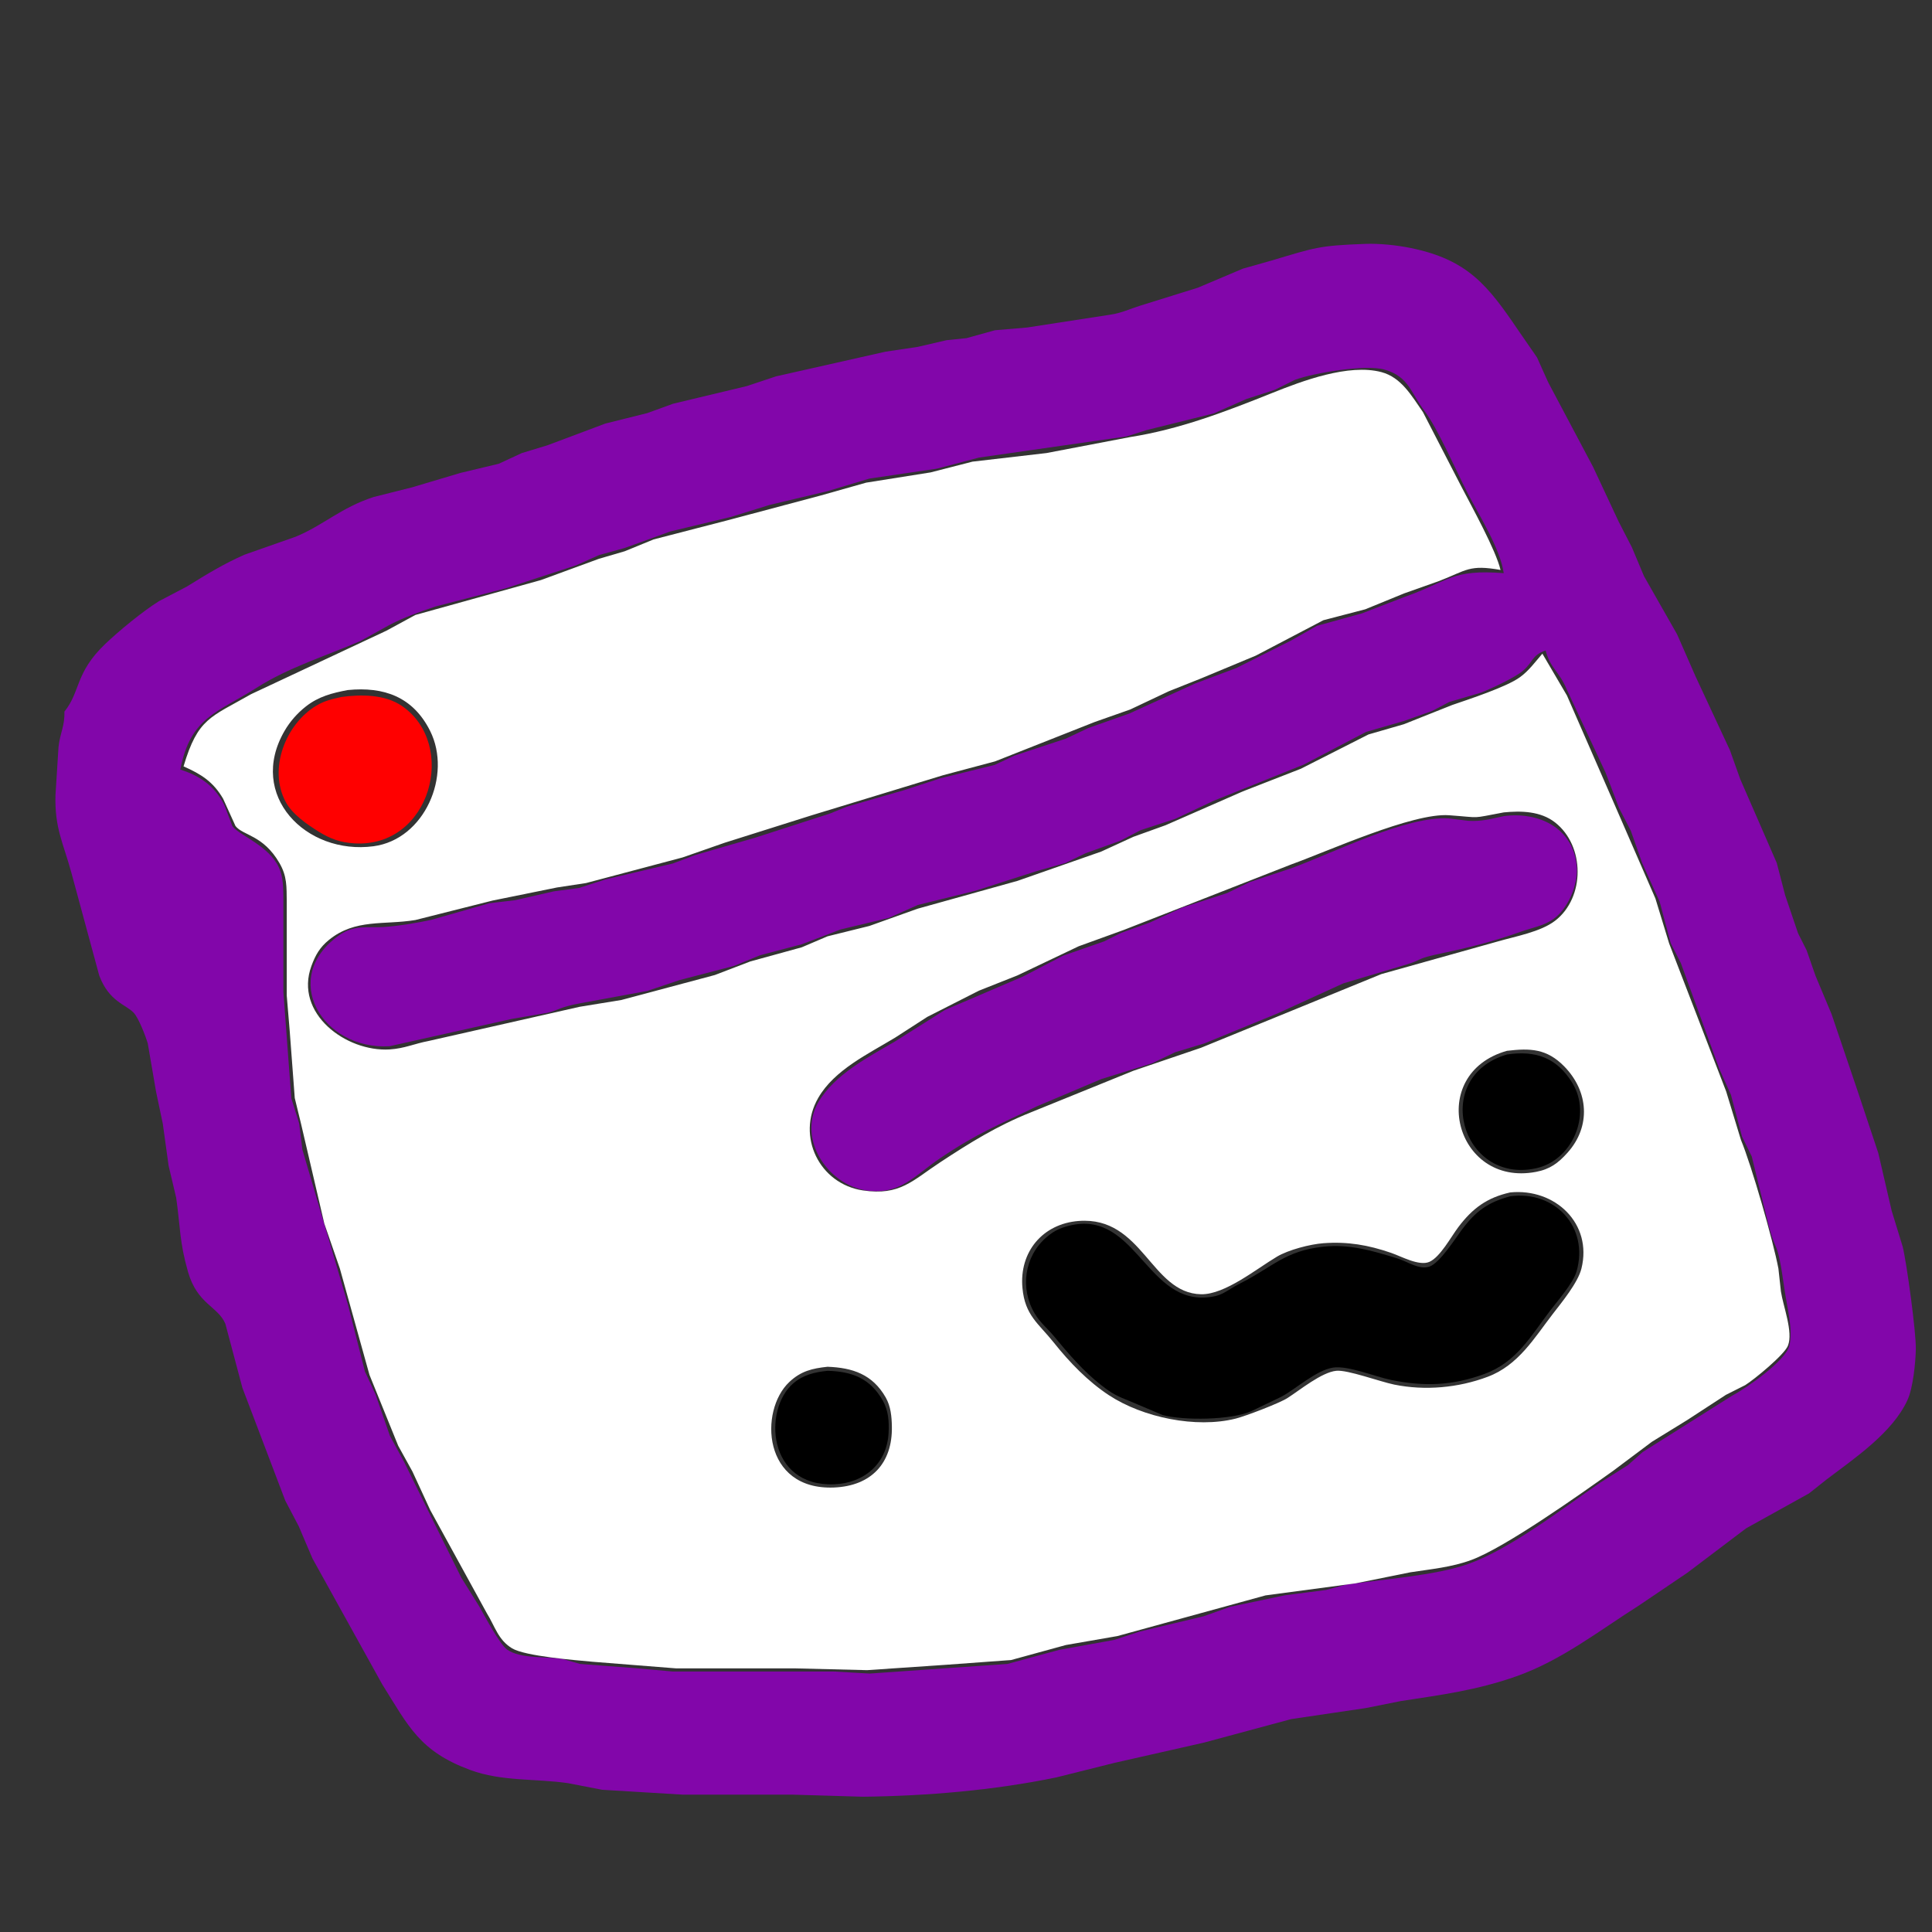 <?xml version="1.0" encoding="UTF-8" standalone="no"?>
<!DOCTYPE svg PUBLIC "-//W3C//DTD SVG 20010904//EN"
              "http://www.w3.org/TR/2001/REC-SVG-20010904/DTD/svg10.dtd">

<svg xmlns="http://www.w3.org/2000/svg"
     width="2in" height="2in"
     viewBox="0 0 600 600">
  <rect x="0" y="0" width="600" height="600" fill="#333333" stroke="none"/>
  <path id="purple"
        fill="#8206aa" stroke="none" stroke-width="1"
        d="M 20.00,221.00
           C 25.04,214.81 23.24,209.00 32.67,200.00
             36.88,195.97 44.46,189.73 49.39,186.69
             49.39,186.69 58.01,182.17 58.01,182.17
             64.04,178.45 69.46,175.09 76.00,172.24
             76.00,172.24 91.83,166.68 91.83,166.68
             100.34,163.18 105.87,157.66 116.00,154.36
             116.00,154.36 128.00,151.34 128.00,151.34
             128.00,151.34 143.00,146.87 143.00,146.87
             143.00,146.87 154.91,144.02 154.91,144.02
             154.91,144.02 162.04,140.71 162.04,140.71
             162.04,140.71 170.00,138.29 170.00,138.29
             170.00,138.29 188.00,131.54 188.00,131.54
             188.00,131.54 200.96,128.31 200.96,128.31
             200.96,128.31 209.04,125.38 209.04,125.38
             209.04,125.38 231.91,119.91 231.91,119.91
             231.91,119.91 241.00,116.88 241.00,116.88
             241.00,116.88 275.00,109.22 275.00,109.22
             275.00,109.22 285.00,107.73 285.00,107.73
             285.00,107.73 293.96,105.65 293.96,105.65
             293.96,105.65 300.17,105.01 300.17,105.01
             300.17,105.01 309.00,102.56 309.00,102.56
             309.00,102.56 319.00,101.71 319.00,101.71
             319.00,101.71 345.00,97.70 345.00,97.70
             348.72,97.08 350.60,96.02 354.00,94.96
             354.00,94.96 372.00,89.35 372.00,89.35
             372.00,89.35 386.00,83.43 386.00,83.43
             386.00,83.43 394.91,80.91 394.91,80.91
             408.52,76.86 409.51,76.27 424.00,75.74
             428.39,75.58 433.69,76.13 438.00,77.00
             455.86,80.62 462.06,88.62 471.71,102.87
             471.71,102.87 477.33,111.00 477.33,111.00
             477.33,111.00 480.80,118.72 480.80,118.72
             480.80,118.72 494.74,145.00 494.74,145.00
             494.74,145.00 502.69,162.00 502.69,162.00
             502.69,162.00 506.81,170.00 506.81,170.00
             506.81,170.00 510.57,178.96 510.57,178.96
             510.57,178.96 520.84,197.00 520.84,197.00
             520.84,197.00 526.58,210.09 526.58,210.09
             526.58,210.09 537.25,233.00 537.25,233.00
             537.25,233.00 540.46,242.00 540.46,242.00
             540.46,242.00 551.79,268.00 551.79,268.00
             551.79,268.00 554.39,278.00 554.39,278.00
             554.39,278.00 558.40,289.83 558.40,289.83
             558.40,289.83 561.05,295.09 561.05,295.09
             561.05,295.09 563.81,303.00 563.81,303.00
             563.81,303.00 568.83,315.00 568.83,315.00
             568.83,315.00 576.96,339.00 576.96,339.00
             576.96,339.00 583.32,358.09 583.32,358.09
             583.32,358.09 587.47,376.00 587.47,376.00
             587.47,376.00 590.90,387.17 590.90,387.17
             592.14,392.18 595.09,413.84 594.98,419.00
             594.88,423.28 594.12,431.02 592.37,434.83
             587.71,444.96 575.96,452.87 567.32,459.42
             567.32,459.42 561.82,463.78 561.82,463.78
             561.82,463.78 542.28,474.63 542.28,474.63
             542.28,474.63 524.00,488.45 524.00,488.45
             524.00,488.45 509.00,498.59 509.00,498.59
             496.62,506.42 484.97,515.62 471.00,520.56
             458.61,524.94 447.78,526.32 435.00,528.29
             435.00,528.29 424.00,530.48 424.00,530.48
             424.00,530.48 401.00,533.88 401.00,533.88
             401.00,533.88 373.91,541.18 373.91,541.18
             373.91,541.18 346.00,547.50 346.00,547.50
             346.00,547.50 328.00,552.00 328.00,552.00
             308.51,556.02 287.89,557.75 268.00,557.99
             268.00,557.99 246.00,557.34 246.00,557.34
             246.00,557.34 234.00,557.34 234.00,557.34
             234.00,557.34 226.00,557.34 226.00,557.34
             226.00,557.34 218.00,557.34 218.00,557.34
             218.00,557.34 212.00,557.34 212.00,557.34
             212.00,557.34 187.00,555.83 187.00,555.83
             187.00,555.83 176.42,553.78 176.42,553.78
             166.28,552.30 155.82,553.31 146.00,549.67
             130.31,543.86 126.91,536.18 118.65,522.99
             118.65,522.99 97.04,484.00 97.04,484.00
             97.04,484.00 92.78,474.00 92.78,474.00
             92.78,474.00 88.58,466.00 88.58,466.00
             88.58,466.00 75.28,431.00 75.28,431.00
             75.28,431.00 69.98,411.09 69.98,411.09
             67.65,405.63 61.28,405.09 58.38,394.96
             55.71,385.60 56.02,381.12 54.72,372.00
             54.72,372.00 52.36,362.00 52.36,362.00
             52.36,362.00 50.56,349.00 50.56,349.00
             50.56,349.00 48.46,339.00 48.46,339.00
             48.46,339.00 45.90,324.09 45.90,324.09
             45.22,321.76 43.06,316.14 41.49,314.49
             39.03,311.91 33.90,311.08 30.83,303.00
             30.83,303.00 22.17,271.04 22.17,271.04
             19.68,261.87 16.94,257.24 17.23,246.96
             17.23,246.96 18.17,232.00 18.17,232.00
             18.65,227.58 20.15,225.51 20.00,221.00 Z
           M 467.00,178.00
           C 465.89,170.31 459.37,160.12 455.71,153.00
             452.21,146.20 446.45,132.94 442.36,127.58
             438.06,121.92 437.58,116.99 430.00,114.79
             424.12,113.08 408.06,115.80 402.17,117.95
             402.17,117.95 395.96,121.03 395.96,121.03
             395.96,121.03 387.00,123.95 387.00,123.95
             387.00,123.95 376.96,128.38 376.96,128.38
             376.96,128.38 356.04,133.58 356.04,133.58
             356.04,133.58 349.83,135.54 349.83,135.54
             349.83,135.54 304.00,142.11 304.00,142.11
             304.00,142.11 291.00,145.54 291.00,145.54
             291.00,145.54 270.04,148.62 270.04,148.62
             270.04,148.62 257.00,152.53 257.00,152.53
             257.00,152.53 239.09,156.79 239.09,156.79
             239.09,156.79 227.00,160.53 227.00,160.53
             227.00,160.53 208.17,165.05 208.17,165.05
             208.17,165.05 194.00,170.18 194.00,170.18
             194.00,170.18 186.09,172.37 186.09,172.37
             186.09,172.37 178.96,175.54 178.96,175.54
             178.96,175.54 157.00,182.72 157.00,182.72
             157.00,182.72 135.28,188.34 135.28,188.34
             130.48,189.95 125.54,191.69 121.04,194.04
             121.04,194.04 111.99,199.04 111.99,199.04
             101.13,203.77 89.78,207.18 79.72,213.58
             67.59,221.28 59.13,222.62 56.00,239.00
             62.16,240.98 66.72,244.11 69.71,250.09
             69.71,250.09 72.16,256.55 72.16,256.55
             74.00,259.19 82.28,262.13 85.91,268.09
             87.81,271.19 87.95,274.49 88.00,278.00
             88.00,278.00 88.00,308.00 88.00,308.00
             88.00,308.00 90.47,341.09 90.47,341.09
             90.47,341.09 92.89,348.83 92.89,348.83
             92.89,348.83 93.90,357.00 93.90,357.00
             93.90,357.00 108.04,405.09 108.04,405.09
             108.04,405.09 113.32,425.91 113.32,425.91
             113.32,425.91 116.62,433.04 116.62,433.04
             116.62,433.04 121.09,445.91 121.09,445.91
             121.09,445.91 125.50,454.01 125.50,454.01
             125.50,454.01 132.88,469.01 132.88,469.01
             132.88,469.01 143.26,489.96 143.26,489.96
             143.26,489.96 148.91,499.01 148.91,499.01
             150.50,501.80 155.20,510.75 157.55,512.34
             161.89,515.28 169.96,514.37 174.91,515.26
             174.91,515.26 180.17,516.76 180.17,516.76
             180.17,516.76 197.00,518.04 197.00,518.04
             197.00,518.04 209.00,519.11 209.00,519.11
             209.00,519.11 241.00,519.11 241.00,519.11
             241.00,519.11 249.00,519.11 249.00,519.11
             249.00,519.11 259.00,519.11 259.00,519.11
             259.00,519.11 270.09,519.74 270.09,519.74
             270.09,519.74 295.00,518.00 295.00,518.00
             295.00,518.00 312.83,516.76 312.83,516.76
             312.83,516.76 329.00,512.37 329.00,512.37
             329.00,512.37 346.00,509.30 346.00,509.30
             346.00,509.30 354.00,506.69 354.00,506.69
             354.00,506.69 373.83,501.94 373.83,501.94
             373.83,501.94 382.00,499.02 382.00,499.02
             382.00,499.02 399.00,495.44 399.00,495.44
             399.00,495.44 411.83,493.78 411.83,493.78
             411.83,493.78 418.04,492.11 418.04,492.11
             428.97,490.52 445.91,489.31 456.00,485.70
             469.11,481.01 485.39,468.39 497.09,460.37
             497.09,460.37 505.58,455.00 505.58,455.00
             505.58,455.00 510.13,450.96 510.13,450.96
             510.13,450.96 537.96,433.42 537.96,433.42
             542.35,431.13 554.52,422.62 555.69,417.96
             556.93,413.02 554.98,405.93 554.28,401.00
             551.70,382.80 551.78,390.91 548.88,379.00
             548.88,379.00 544.03,359.17 544.03,359.17
             544.03,359.17 541.00,352.96 541.00,352.96
             541.00,352.96 537.56,340.01 537.56,340.01
             537.56,340.01 533.94,331.91 533.94,331.91
             533.94,331.91 522.00,299.09 522.00,299.09
             522.00,299.09 518.86,292.91 518.86,292.91
             518.86,292.91 515.41,280.00 515.41,280.00
             515.41,280.00 509.97,267.96 509.97,267.96
             509.97,267.96 506.48,258.04 506.48,258.04
             506.48,258.04 502.80,250.91 502.80,250.91
             502.80,250.91 498.65,240.00 498.65,240.00
             498.65,240.00 486.52,214.00 486.52,214.00
             484.14,208.36 481.53,207.69 480.00,202.00
             475.53,203.59 476.25,205.57 472.87,208.39
             470.37,210.47 463.18,213.83 460.00,215.08
             460.00,215.08 450.09,218.00 450.09,218.00
             450.09,218.00 444.83,220.76 444.83,220.76
             444.83,220.76 436.00,223.91 436.00,223.91
             436.00,223.91 424.28,227.29 424.28,227.29
             424.28,227.29 404.91,237.44 404.91,237.44
             404.91,237.44 377.00,248.65 377.00,248.65
             377.00,248.65 365.00,254.30 365.00,254.30
             365.00,254.30 354.17,257.84 354.17,257.84
             354.17,257.84 347.96,261.09 347.96,261.09
             347.96,261.09 337.09,265.00 337.09,265.00
             337.09,265.00 330.91,268.00 330.91,268.00
             330.91,268.00 322.00,270.51 322.00,270.51
             322.00,270.51 302.99,276.61 302.99,276.61
             302.99,276.61 285.04,281.05 285.04,281.05
             285.04,281.05 275.99,285.07 275.99,285.07
             275.99,285.07 261.00,288.67 261.00,288.67
             261.00,288.67 249.00,293.25 249.00,293.25
             249.00,293.25 236.09,296.65 236.09,296.65
             236.09,296.65 227.99,299.96 227.99,299.96
             227.99,299.96 211.00,304.39 211.00,304.39
             211.00,304.39 201.00,307.75 201.00,307.75
             201.00,307.75 180.00,311.61 180.00,311.61
             173.84,312.76 173.60,313.64 170.00,314.54
             170.00,314.54 159.00,316.42 159.00,316.42
             159.00,316.42 121.00,324.91 121.00,324.91
             100.07,326.19 86.68,303.62 105.30,290.47
             109.97,287.17 113.89,288.19 119.00,287.90
             123.22,287.66 129.83,286.59 134.00,285.65
             134.00,285.65 152.00,280.51 152.00,280.51
             152.00,280.51 160.00,279.56 160.00,279.56
             160.00,279.56 172.00,276.81 172.00,276.81
             172.00,276.81 179.83,275.77 179.83,275.77
             179.83,275.77 188.00,273.13 188.00,273.13
             188.00,273.13 208.91,268.18 208.91,268.18
             208.91,268.18 216.04,265.51 216.04,265.51
             216.04,265.51 234.83,260.06 234.83,260.06
             234.83,260.06 257.72,252.66 257.72,252.66
             257.72,252.66 263.04,250.52 263.04,250.52
             263.04,250.52 280.91,245.35 280.91,245.35
             280.91,245.35 292.00,241.73 292.00,241.73
             292.00,241.73 308.91,237.55 308.91,237.55
             308.91,237.55 315.09,234.65 315.09,234.65
             315.09,234.65 331.00,229.39 331.00,229.39
             331.00,229.39 338.00,226.09 338.00,226.09
             338.00,226.09 350.72,221.59 350.72,221.59
             350.72,221.59 371.17,212.27 371.17,212.27
             371.17,212.27 383.99,207.45 383.99,207.45
             383.99,207.45 401.00,198.90 401.00,198.90
             401.00,198.90 409.00,194.36 409.00,194.36
             409.00,194.36 423.00,190.48 423.00,190.48
             423.00,190.48 436.00,185.46 436.00,185.46
             450.29,180.39 450.80,176.74 467.00,178.00 Z
           M 467.00,253.46
           C 477.79,252.01 488.58,257.04 489.67,269.00
             490.18,274.56 487.05,282.13 482.47,285.38
             479.42,287.56 475.62,288.15 472.17,289.39
             464.26,292.23 456.26,294.27 448.00,296.00
             439.24,297.83 442.27,297.87 436.91,299.50
             436.91,299.50 417.17,305.40 417.17,305.40
             417.17,305.40 396.72,314.74 396.72,314.74
             396.72,314.74 374.00,324.05 374.00,324.05
             374.00,324.05 365.01,326.76 365.01,326.76
             365.01,326.76 357.83,330.19 357.83,330.19
             357.83,330.19 342.04,335.11 342.04,335.11
             342.04,335.11 322.09,343.54 322.09,343.54
             309.93,349.45 303.63,351.83 292.00,359.67
             284.19,364.93 279.50,371.27 269.01,369.70
             256.97,367.89 247.57,353.61 254.16,342.28
             259.14,333.72 269.70,328.25 277.91,323.46
             277.91,323.46 293.42,313.68 293.42,313.68
             293.42,313.68 317.72,303.26 317.72,303.26
             317.72,303.26 330.17,296.80 330.17,296.80
             330.17,296.80 342.91,292.35 342.91,292.35
             342.91,292.35 348.17,289.73 348.17,289.73
             348.17,289.73 357.00,286.55 357.00,286.55
             357.00,286.55 367.17,281.86 367.17,281.86
             367.17,281.86 380.99,277.39 380.99,277.39
             380.99,277.39 388.17,273.93 388.17,273.93
             388.17,273.93 401.00,269.65 401.00,269.65
             413.79,265.02 436.88,253.25 450.00,254.18
             450.00,254.18 456.00,254.91 456.00,254.91
             460.21,255.15 462.98,254.32 467.00,253.46 Z" />
    <path id="white"
        fill="white" stroke="none" stroke-width="1"
        d="M 57.00,238.00
           C 61.48,223.00 65.29,222.83 78.00,215.57
             78.00,215.57 120.00,195.87 120.00,195.87
             120.00,195.87 129.00,190.98 129.00,190.98
             129.00,190.98 168.00,180.14 168.00,180.14
             168.00,180.14 186.00,173.54 186.00,173.54
             186.00,173.54 194.00,171.20 194.00,171.20
             194.00,171.20 203.00,167.52 203.00,167.52
             203.00,167.52 226.00,161.57 226.00,161.57
             226.00,161.57 255.00,153.85 255.00,153.85
             255.00,153.85 269.00,149.89 269.00,149.89
             269.00,149.89 289.00,146.71 289.00,146.71
             289.00,146.71 302.00,143.37 302.00,143.37
             302.00,143.37 325.00,140.70 325.00,140.70
             325.00,140.70 351.00,135.73 351.00,135.73
             366.27,133.35 380.73,127.80 395.00,122.08
             404.39,118.31 418.80,112.87 429.00,115.56
             435.23,117.20 438.47,123.05 441.92,128.00
             441.92,128.00 453.78,151.00 453.78,151.00
             457.10,157.40 464.54,170.80 466.00,177.00
             456.27,175.29 455.57,177.07 447.00,180.41
             447.00,180.41 436.00,184.31 436.00,184.31
             436.00,184.31 424.00,189.22 424.00,189.22
             424.00,189.22 411.00,192.61 411.00,192.61
             411.00,192.61 390.00,203.61 390.00,203.61
             390.00,203.61 373.00,210.69 373.00,210.69
             373.00,210.69 363.00,214.67 363.00,214.67
             363.00,214.67 351.00,220.34 351.00,220.34
             351.00,220.34 340.00,224.21 340.00,224.21
             340.00,224.21 309.00,236.46 309.00,236.46
             309.00,236.46 293.00,240.72 293.00,240.72
             293.00,240.72 252.00,253.22 252.00,253.22
             252.00,253.22 225.00,261.74 225.00,261.74
             225.00,261.74 212.00,266.28 212.00,266.28
             212.00,266.28 182.00,274.24 182.00,274.24
             182.00,274.24 173.00,275.61 173.00,275.61
             173.00,275.61 153.00,279.67 153.00,279.67
             153.00,279.67 129.00,285.72 129.00,285.72
             119.32,287.33 110.32,285.25 102.18,291.88
             99.32,294.21 97.97,296.57 96.71,300.00
             91.33,314.71 107.44,326.73 121.00,325.91
             125.63,325.62 128.74,324.11 133.00,323.31
             133.00,323.31 180.00,312.67 180.00,312.67
             180.00,312.67 193.00,310.55 193.00,310.55
             193.00,310.55 222.00,302.80 222.00,302.80
             222.00,302.80 233.00,298.59 233.00,298.59
             233.00,298.59 249.00,294.19 249.00,294.19
             249.00,294.19 257.00,290.78 257.00,290.78
             257.00,290.78 270.00,287.56 270.00,287.56
             270.00,287.56 285.00,282.20 285.00,282.20
             285.00,282.20 316.00,273.56 316.00,273.56
             316.00,273.56 342.00,264.46 342.00,264.46
             342.00,264.46 352.00,259.87 352.00,259.87
             352.00,259.87 362.00,256.27 362.00,256.27
             362.00,256.27 386.00,245.76 386.00,245.76
             386.00,245.76 404.00,238.74 404.00,238.74
             404.00,238.74 425.00,228.09 425.00,228.09
             425.00,228.09 436.00,224.91 436.00,224.91
             436.00,224.91 451.00,218.94 451.00,218.94
             456.25,217.14 467.81,213.36 471.98,210.35
             474.78,208.35 476.76,205.56 479.00,203.00
             479.00,203.00 486.63,216.00 486.63,216.00
             486.63,216.00 500.17,247.00 500.17,247.00
             500.17,247.00 514.09,279.00 514.09,279.00
             514.09,279.00 518.37,293.00 518.37,293.00
             518.37,293.00 536.09,339.00 536.09,339.00
             536.09,339.00 540.66,354.00 540.66,354.00
             544.02,362.09 550.65,385.24 552.30,393.96
             552.30,393.96 553.08,401.09 553.08,401.09
             553.80,405.76 556.94,413.69 555.26,417.91
             554.12,420.78 544.79,428.41 542.00,430.16
             542.00,430.16 536.00,433.18 536.00,433.18
             536.00,433.18 524.00,441.00 524.00,441.00
             524.00,441.00 513.00,447.77 513.00,447.77
             513.00,447.77 500.99,456.77 500.99,456.77
             490.88,463.97 467.67,480.46 457.00,484.44
             450.88,486.72 444.38,487.31 438.00,488.29
             438.00,488.29 421.00,491.72 421.00,491.72
             421.00,491.72 393.00,495.47 393.00,495.47
             393.00,495.47 347.00,508.10 347.00,508.10
             347.00,508.10 331.00,510.88 331.00,510.88
             331.00,510.88 314.00,515.54 314.00,515.54
             314.00,515.54 294.00,517.00 294.00,517.00
             294.00,517.00 269.28,518.68 269.28,518.68
             269.28,518.68 247.00,518.13 247.00,518.13
             247.00,518.13 210.00,518.13 210.00,518.13
             210.00,518.13 184.00,516.07 184.00,516.07
             178.61,515.57 163.08,514.35 159.04,511.91
             154.68,509.29 153.71,505.05 151.19,501.00
             151.19,501.00 133.63,469.00 133.63,469.00
             133.63,469.00 128.09,457.00 128.09,457.00
             128.09,457.00 123.67,449.00 123.67,449.00
             123.67,449.00 114.75,427.00 114.75,427.00
             114.75,427.00 105.56,394.00 105.56,394.00
             105.56,394.00 100.72,380.00 100.72,380.00
             100.72,380.00 93.49,349.00 93.49,349.00
             93.49,349.00 91.54,341.00 91.54,341.00
             91.54,341.00 89.96,320.00 89.96,320.00
             89.96,320.00 89.05,309.17 89.05,309.17
             89.05,309.17 89.05,280.00 89.05,280.00
             88.99,275.42 89.19,272.14 86.77,268.00
             81.68,259.25 75.48,259.54 73.13,256.52
             73.13,256.52 69.27,248.01 69.27,248.01
             66.16,242.71 62.43,240.41 57.00,238.00 Z
           M 108.00,214.30
           C 103.19,215.21 98.95,216.29 95.00,219.39
             92.34,221.48 90.06,224.07 88.36,227.00
             76.75,247.00 95.03,265.60 116.00,262.81
             131.89,260.70 140.44,240.72 133.58,227.00
             128.26,216.37 119.20,213.19 108.00,214.30 Z
           M 467.00,252.30
           C 456.29,254.29 460.53,253.93 450.00,253.18
             438.75,252.38 412.52,264.31 401.00,268.46
             401.00,268.46 349.00,288.80 349.00,288.80
             349.00,288.80 335.00,293.87 335.00,293.87
             335.00,293.87 316.00,302.91 316.00,302.91
             316.00,302.91 304.00,307.67 304.00,307.67
             304.00,307.67 288.00,315.79 288.00,315.79
             288.00,315.79 278.00,322.24 278.00,322.24
             269.71,327.27 259.09,332.26 254.09,341.00
             247.26,352.91 254.49,367.69 268.00,369.70
             279.51,371.41 283.36,366.62 292.00,360.95
             301.32,354.83 309.56,349.69 320.00,345.51
             320.00,345.51 352.00,332.53 352.00,332.53
             352.00,332.53 373.00,325.39 373.00,325.39
             373.00,325.39 429.00,302.51 429.00,302.51
             429.00,302.51 465.00,292.42 465.00,292.42
             470.61,290.79 478.45,289.42 482.96,285.94
             492.29,278.74 492.25,262.71 482.96,255.43
             478.46,251.90 472.43,251.76 467.00,252.30 Z
           M 468.00,326.34
           C 442.77,333.46 451.83,368.72 477.00,363.94
             481.34,363.12 483.89,361.24 486.81,357.98
             494.14,349.82 493.37,338.92 485.79,331.18
             480.37,325.64 475.22,325.49 468.00,326.34 Z
           M 469.00,370.32
           C 461.84,371.93 457.35,375.19 452.90,381.09
             450.65,384.06 447.28,390.40 443.91,391.88
             440.70,393.28 435.21,390.18 432.00,389.08
             424.85,386.63 418.56,385.54 411.00,386.09
             406.88,386.39 400.13,388.15 396.58,390.26
             390.25,394.01 380.41,402.09 373.00,401.94
             357.38,401.63 354.87,377.67 335.00,379.18
             323.83,380.03 316.49,388.78 317.53,400.00
             318.32,408.57 322.52,410.98 327.29,416.98
             332.14,423.07 337.88,429.03 344.42,433.32
             354.95,440.22 371.41,443.65 383.72,440.57
             386.81,439.80 397.29,435.80 399.83,434.18
             403.75,431.67 410.43,426.17 415.00,425.71
             418.50,425.36 428.55,429.09 433.00,430.00
             442.54,431.94 452.87,431.01 462.00,427.58
             471.55,424.00 476.49,415.51 482.28,408.00
             485.05,404.42 490.03,398.34 491.12,394.00
             494.64,379.94 482.88,368.93 469.00,370.32 Z
           M 257.00,424.46
           C 252.23,424.97 248.73,425.79 245.11,429.21
             235.69,438.10 236.80,462.86 259.00,461.96
             270.49,461.50 277.21,454.47 276.98,443.00
             276.92,439.90 276.64,436.76 275.07,434.00
             270.96,426.79 264.76,424.75 257.00,424.46 Z" />
    <path id="black"
        fill="black" stroke="none" stroke-width="1"
        d="M 468.04,327.47
           C 476.89,326.19 483.48,328.39 488.36,336.42
             494.34,346.27 488.29,360.40 476.99,362.83
             453.74,367.82 444.30,334.38 468.04,327.47 Z
           M 469.00,371.52
           C 482.94,369.62 493.58,381.15 489.60,394.91
             488.58,398.43 483.75,403.96 481.43,407.00
             475.48,414.79 471.06,423.02 461.00,426.70
             451.04,430.34 442.29,430.65 432.00,428.55
             427.02,427.53 418.58,424.00 414.00,424.72
             408.73,425.55 402.67,431.20 398.00,433.74
             398.00,433.74 388.58,438.26 388.58,438.26
             382.38,441.02 367.67,441.21 361.09,439.46
             361.09,439.46 351.00,435.19 351.00,435.19
             346.93,433.56 345.53,432.93 342.00,430.18
             336.47,425.87 331.85,420.46 327.41,415.08
             325.31,412.54 323.09,410.85 321.36,407.96
             316.71,400.17 318.08,390.18 325.02,384.22
             326.96,382.56 328.55,381.67 331.00,380.94
             352.05,374.66 355.58,403.76 374.00,402.95
             379.78,402.70 380.56,400.88 385.17,398.56
             395.27,393.49 399.00,388.46 411.00,387.17
             419.19,386.30 426.21,388.44 433.91,390.79
             437.06,391.76 440.72,394.43 443.90,393.36
             447.11,392.28 451.80,384.86 453.90,382.03
             458.23,376.19 462.05,373.38 469.00,371.52 Z
           M 257.00,425.72
           C 264.61,425.91 270.23,428.03 274.18,435.01
             275.92,438.09 276.14,441.54 275.96,445.00
             275.46,454.58 268.37,460.61 259.00,460.96
             238.26,461.72 236.98,437.72 246.33,429.64
             249.42,426.95 253.06,426.12 257.00,425.72 Z" />
    <path id="red"
        fill="#ff0000" stroke="none" stroke-width="1"
        d="M 106.00,216.46
           C 112.06,215.62 119.53,215.62 124.79,219.22
             142.28,231.18 133.78,263.37 110.00,261.91
             105.73,261.64 102.62,260.53 99.00,258.29
             95.31,256.00 90.74,252.86 88.68,248.96
             83.28,238.74 88.71,224.92 98.17,219.19
             100.78,217.60 103.09,217.12 106.00,216.46 Z" />
</svg>
